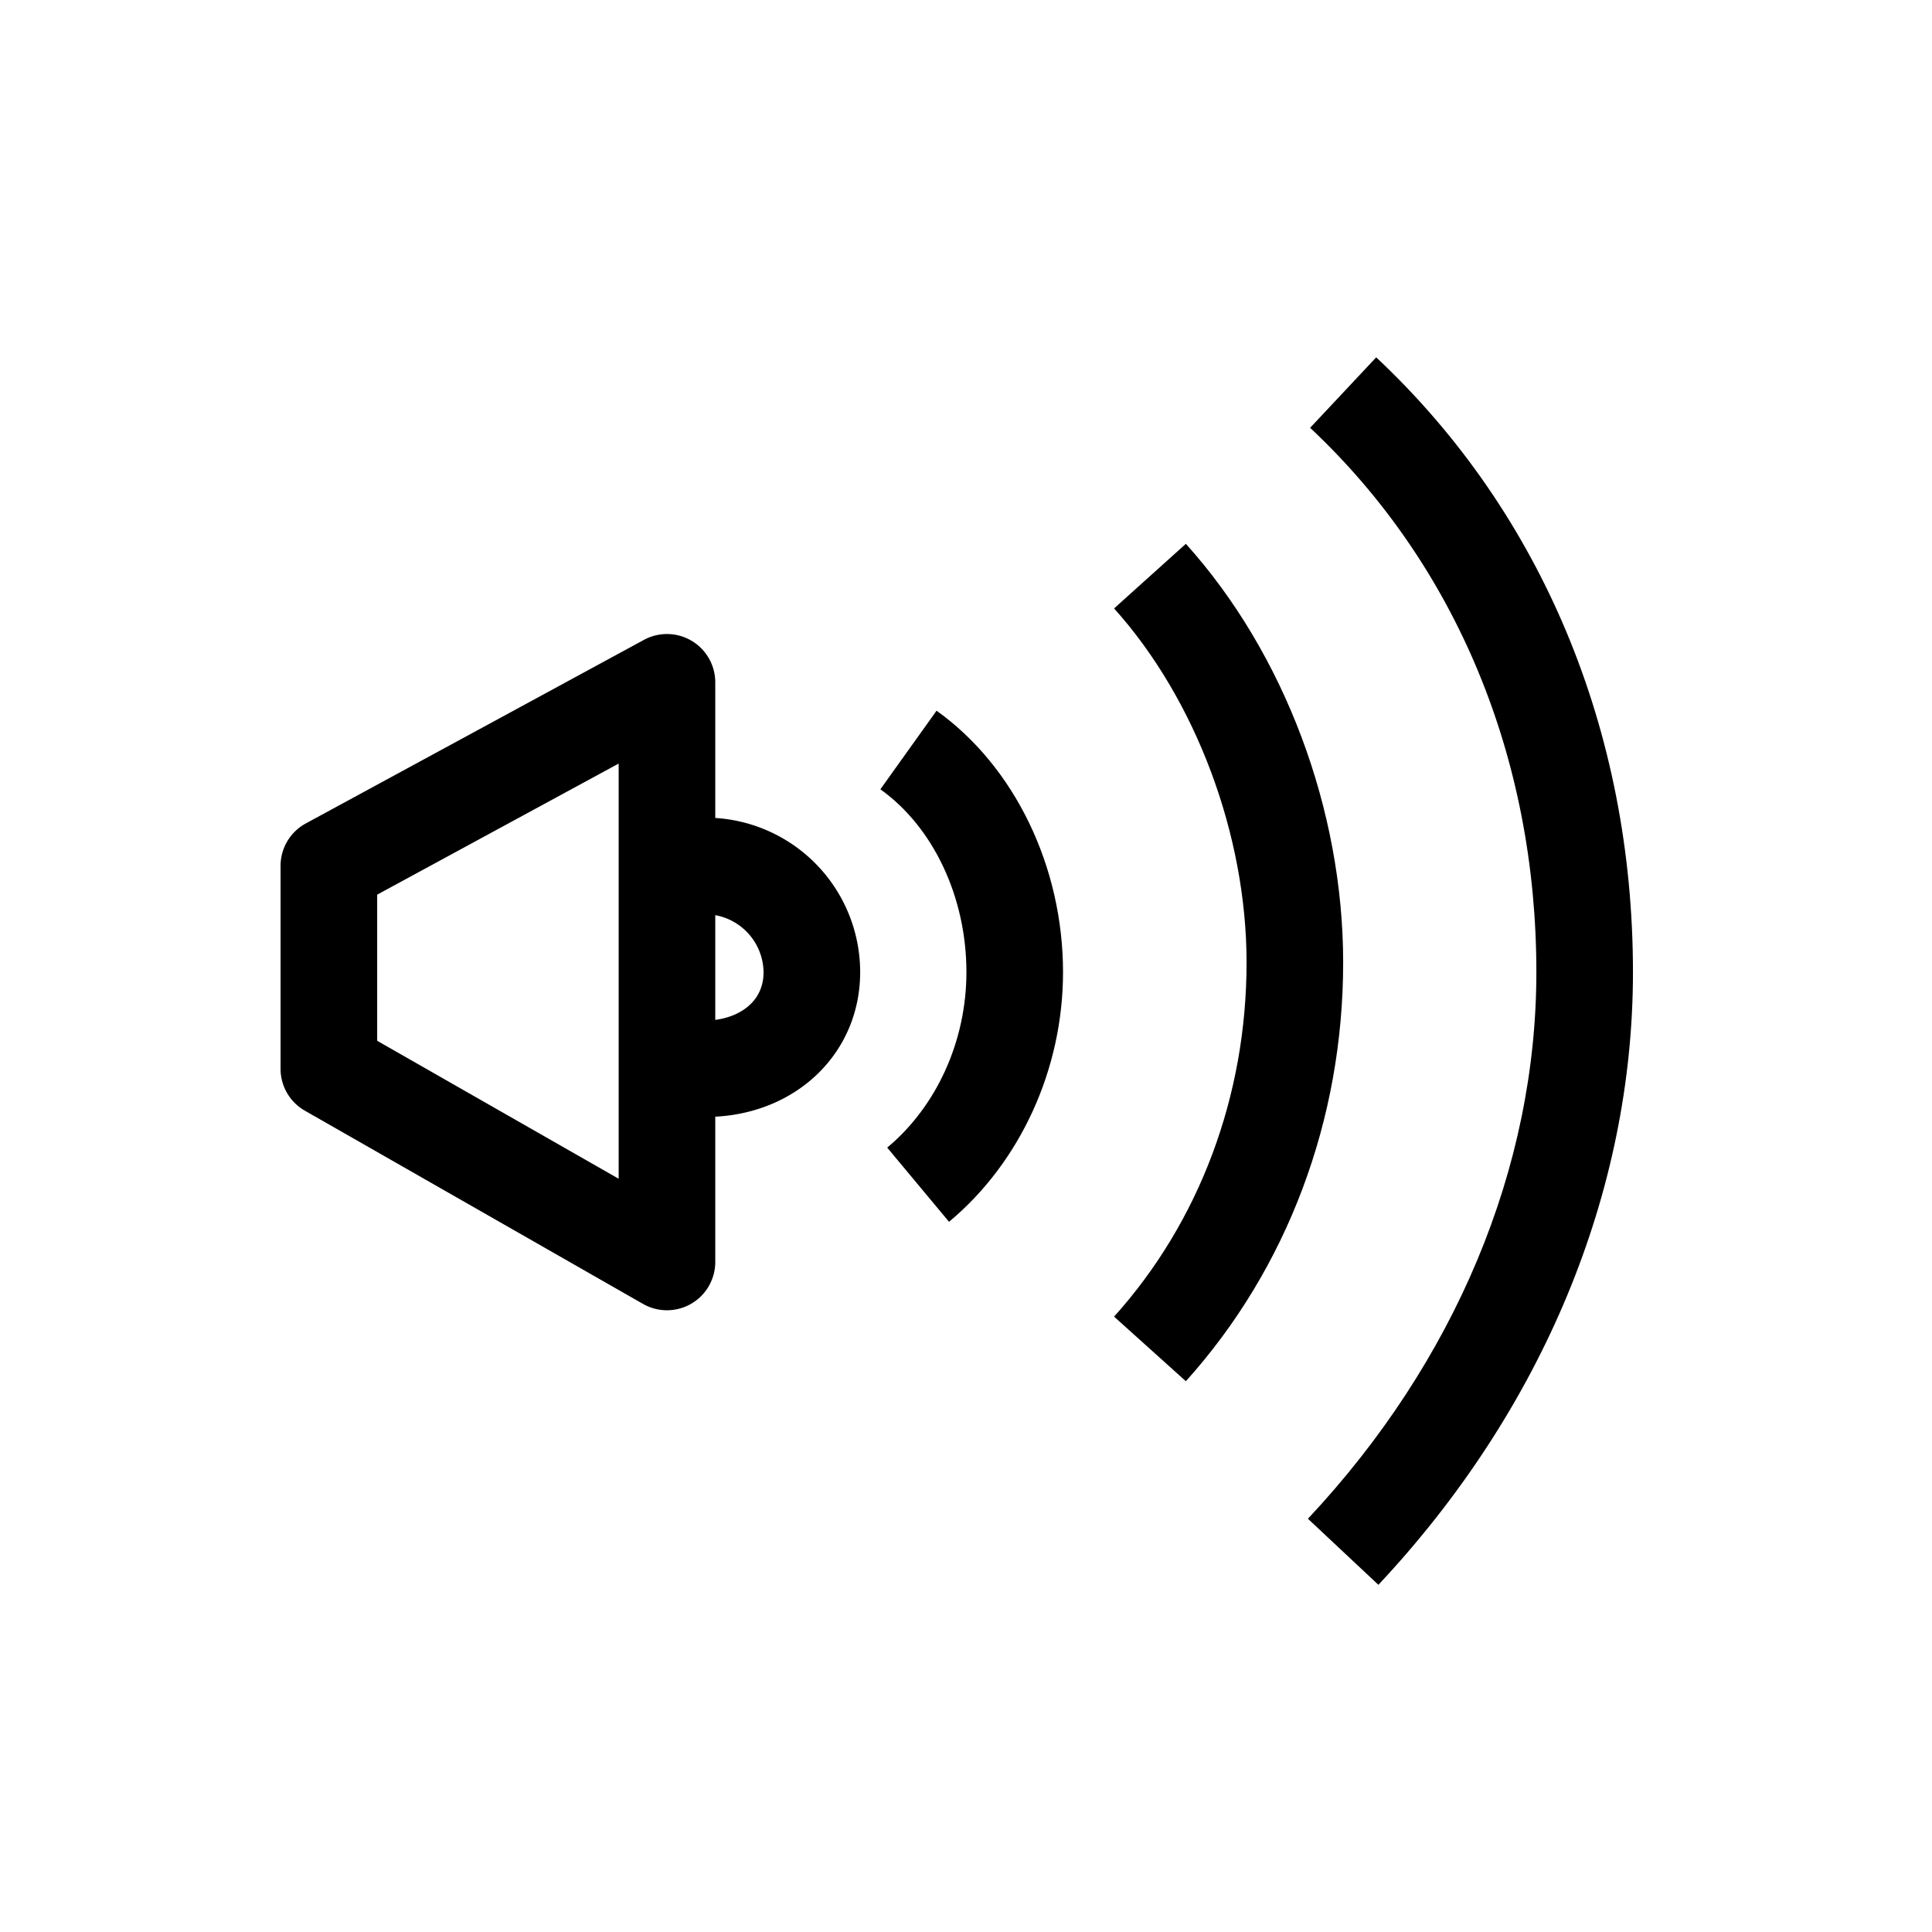 <svg id="Icons" xmlns="http://www.w3.org/2000/svg" viewBox="0 0 500 500"><title>Icon_Sound on_SVG_Black</title><path d="M242.38,183.93l-14.54,20.34c13.74,9.81,22.27,27.95,22.27,47.33,0,17.73-7.66,34.7-20.5,45.4l16,19.2c18.47-15.39,29.5-39.54,29.5-64.6C275.11,224.28,262.57,198.35,242.38,183.93Z"/><path d="M185.11,211.69V176.6a12.5,12.5,0,0,0-18.46-11l-87.5,47.5a12.49,12.49,0,0,0-6.54,11v52.5a12.47,12.47,0,0,0,6.3,10.85l87.5,50a12.5,12.5,0,0,0,18.7-10.85V289c21.55-1.13,37.5-16.84,37.5-37.43A40,40,0,0,0,185.11,211.69Zm-25,93.37-62.5-35.71V231.54l62.5-33.93Zm25-41.12v-27.1a15.22,15.22,0,0,1,12.5,14.76C197.61,259.2,191.52,263.13,185.11,263.94Z"/><path d="M306.9,140.74l-18.58,16.72c21.15,23.51,34.29,58.62,34.29,91.64,0,34.52-12.18,67.07-34.29,91.64l18.58,16.72c26.25-29.17,40.71-67.65,40.71-108.36C347.61,209.57,332.39,169.06,306.9,140.74Z"/><path d="M356.16,92.48l-17.1,18.24c37.76,35.4,58.55,85.43,58.55,140.88,0,50.55-21,100.79-59.12,141.45l18.24,17.1c42.48-45.32,65.88-101.62,65.88-158.55C422.61,189.16,399,132.65,356.16,92.48Z"/></svg>